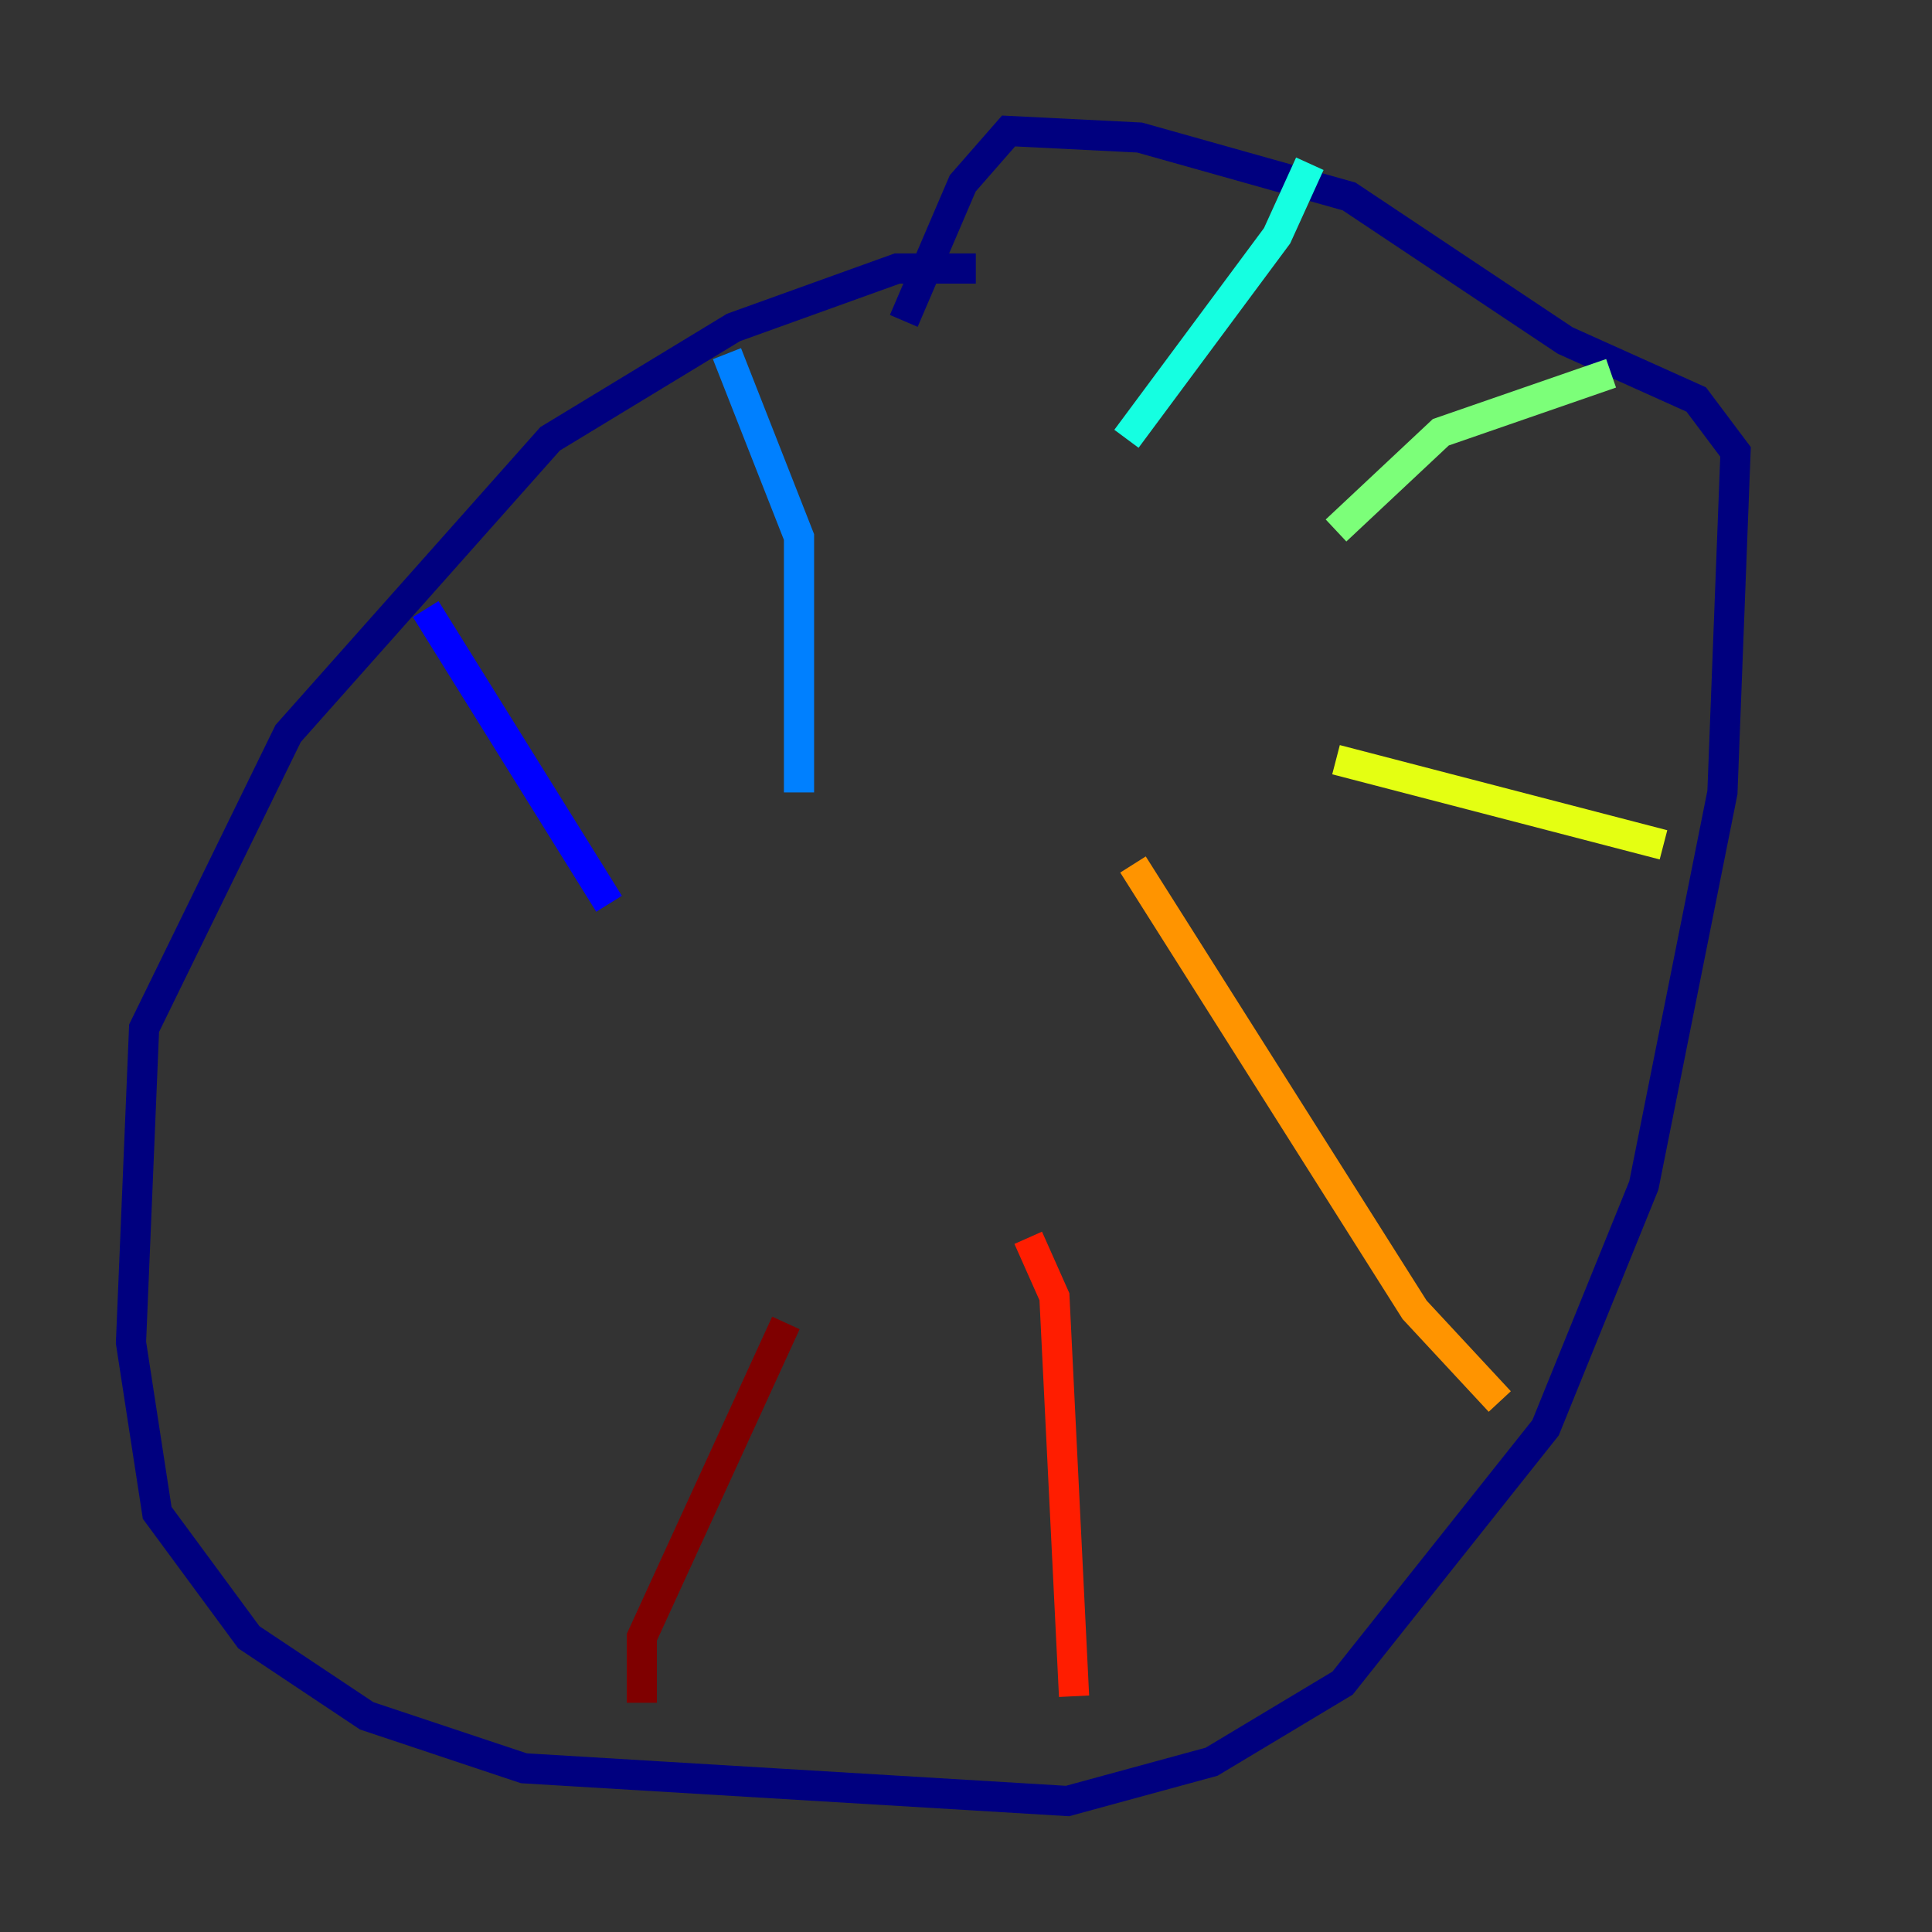 <?xml version="1.0" encoding="utf-8" ?>
<svg baseProfile="tiny" height="128" version="1.2" viewBox="0,0,128,128" width="128" xmlns="http://www.w3.org/2000/svg" xmlns:ev="http://www.w3.org/2001/xml-events" xmlns:xlink="http://www.w3.org/1999/xlink"><rect x="0" y="0" width="128" height="128" fill="#333333" stroke="none"/><defs /><polyline fill="none" points="64.651,17.79 59.444,17.79 48.597,21.695 36.447,29.071 19.091,48.597 9.546,68.122 8.678,88.949 10.414,100.231 16.488,108.475 24.298,113.681 34.712,117.153 70.725,119.322 80.271,116.719 88.949,111.512 102.4,94.59 108.909,78.536 114.115,52.502 114.983,29.939 112.38,26.468 103.702,22.563 89.383,13.017 75.498,9.112 66.82,8.678 63.783,12.149 59.878,21.261" stroke="#00007f" stroke-width="2" /><polyline fill="none" points="28.203,40.352 40.352,59.878" stroke="#0000ff" stroke-width="2" /><polyline fill="none" points="48.163,23.43 52.936,35.58 52.936,52.502" stroke="#0080ff" stroke-width="2" /><polyline fill="none" points="86.78,10.848 84.61,15.62 74.63,29.071" stroke="#15ffe1" stroke-width="2" /><polyline fill="none" points="106.739,24.732 95.458,28.637 88.515,35.146" stroke="#7cff79" stroke-width="2" /><polyline fill="none" points="110.21,55.973 88.515,50.332" stroke="#e4ff12" stroke-width="2" /><polyline fill="none" points="99.363,92.854 93.722,86.78 75.064,57.275" stroke="#ff9400" stroke-width="2" /><polyline fill="none" points="71.159,112.38 69.858,85.912 68.122,82.007" stroke="#ff1d00" stroke-width="2" /><polyline fill="none" points="42.522,112.814 42.522,108.475 52.068,87.647" stroke="#7f0000" stroke-width="2" /></svg>